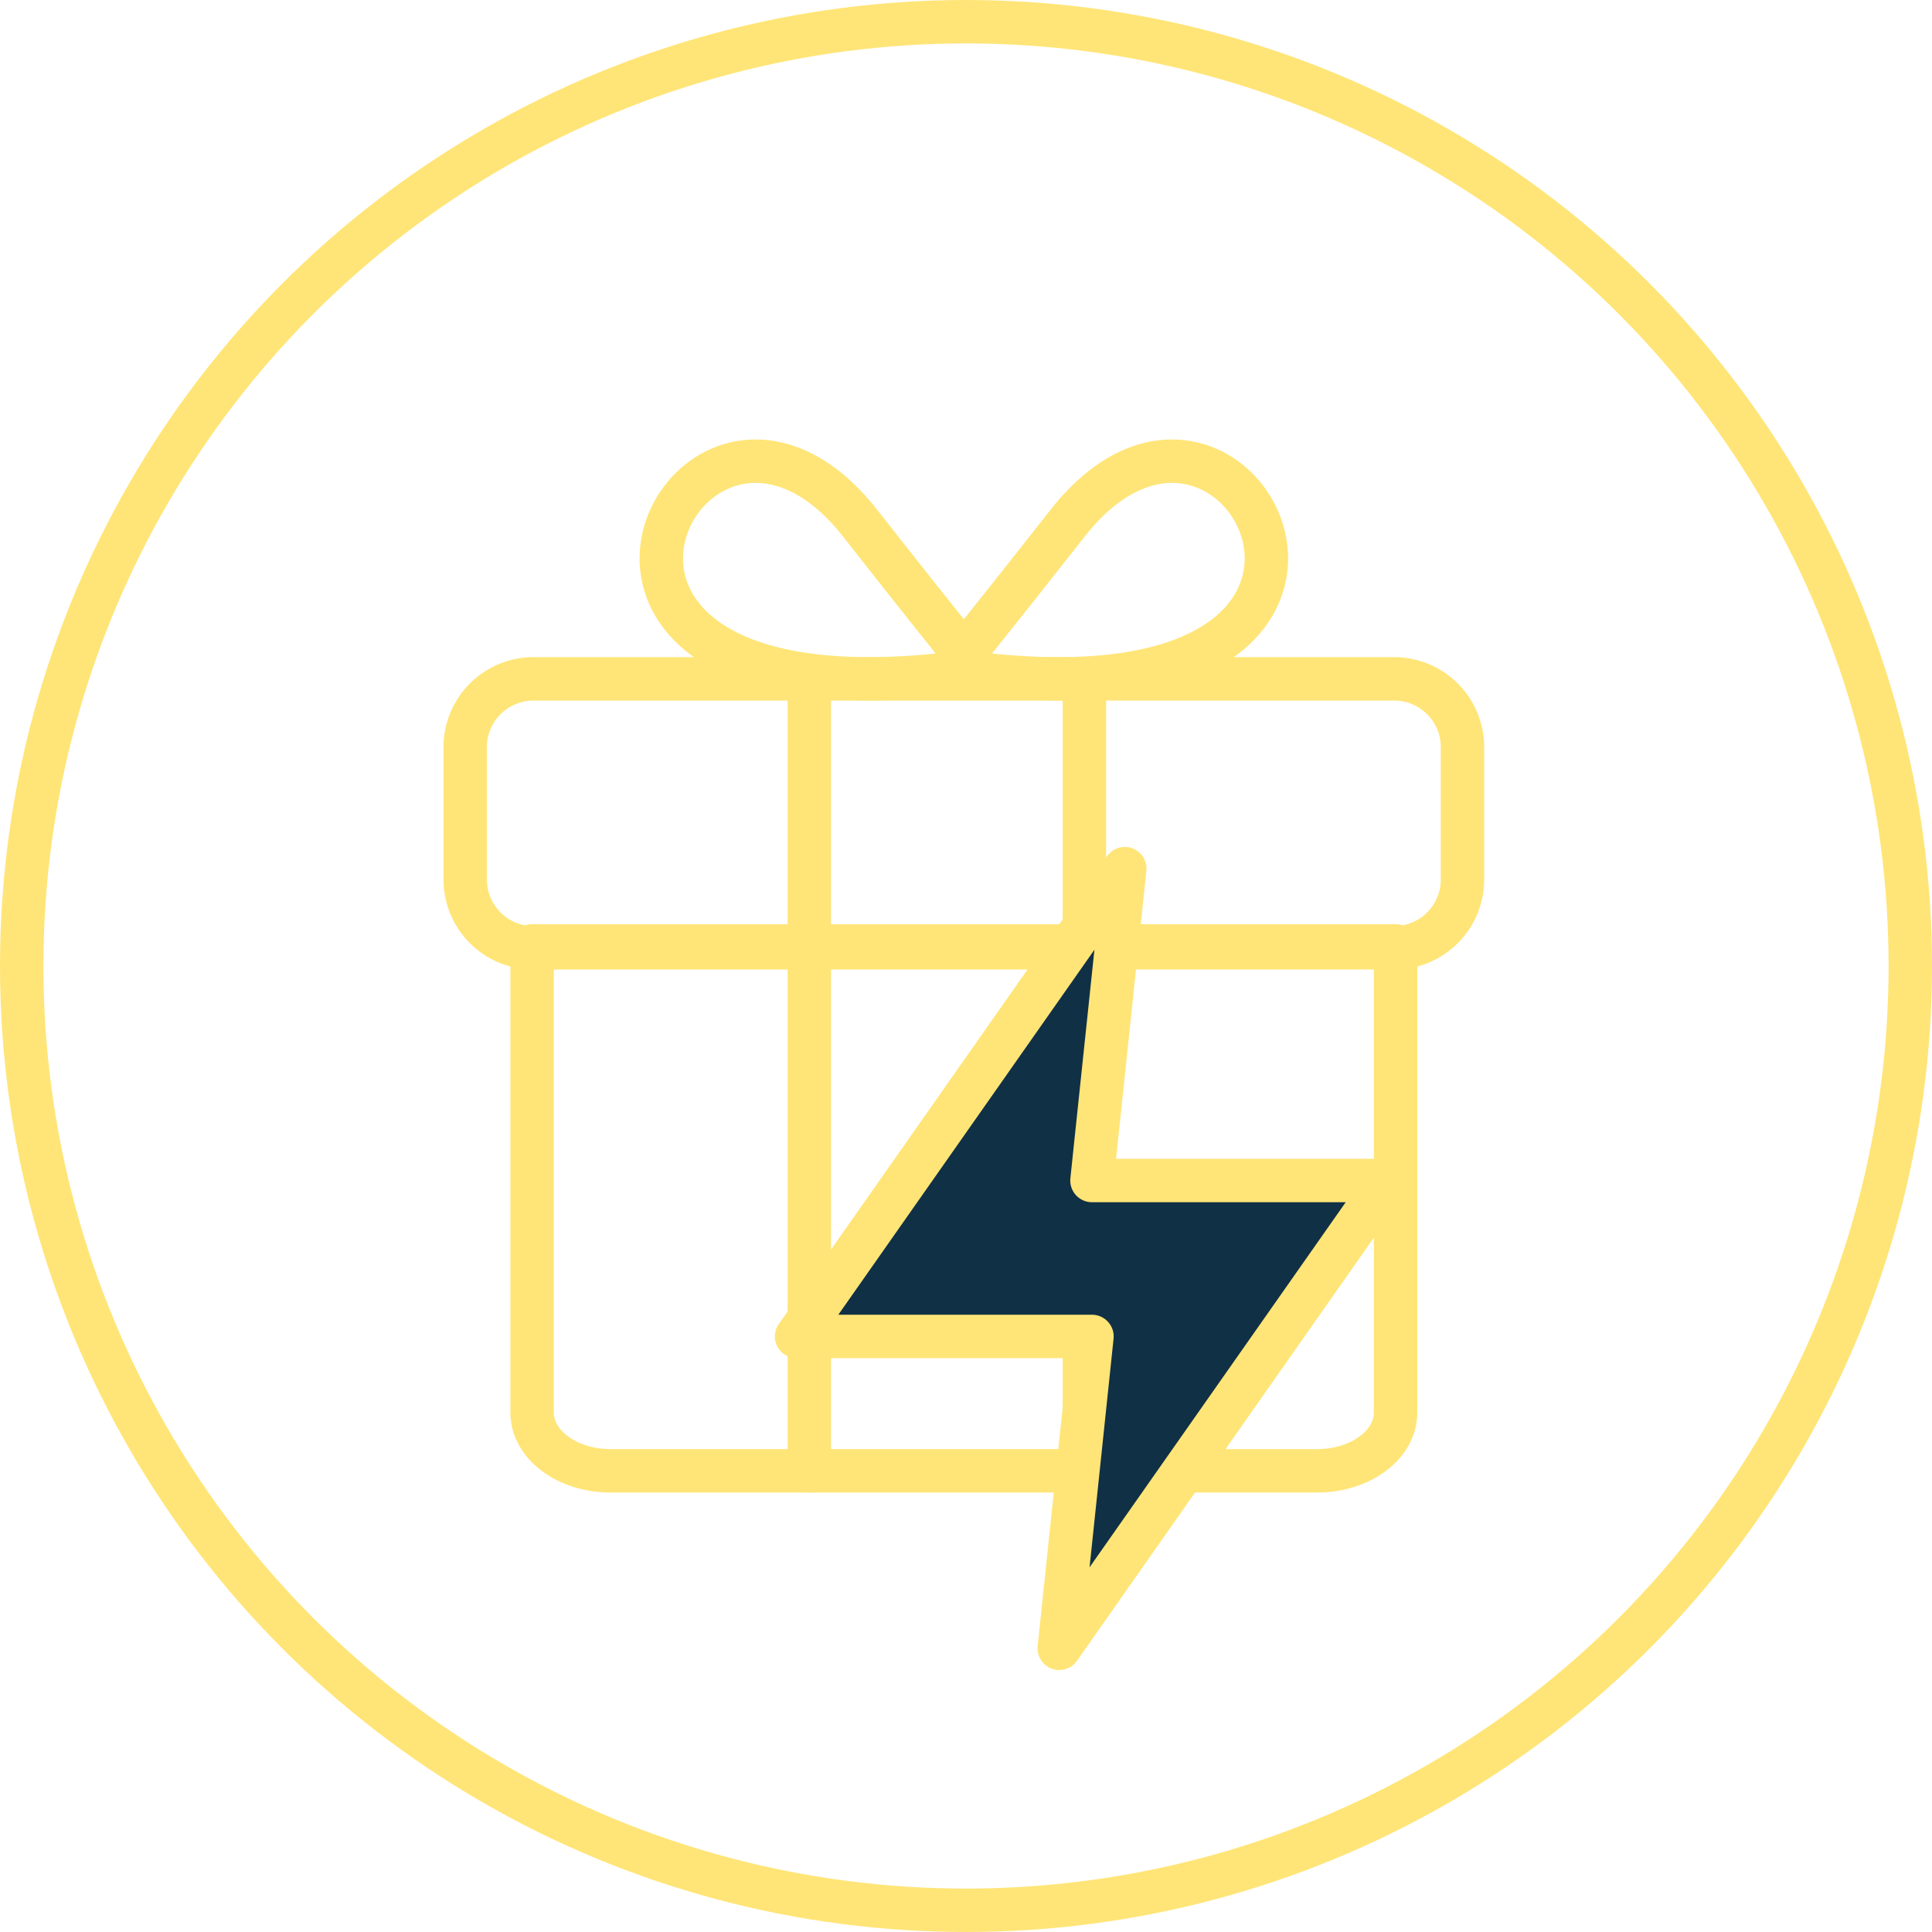 <svg xmlns="http://www.w3.org/2000/svg" xmlns:xlink="http://www.w3.org/1999/xlink" width="89" height="89" viewBox="0 0 89 89">
  <defs>
    <clipPath id="clip-path">
      <rect id="Retângulo_2131" data-name="Retângulo 2131" width="31" height="40" transform="translate(-0.183 -0.489)" fill="#103046" stroke="#ffe577" stroke-width="1"/>
    </clipPath>
  </defs>
  <g id="premio-instantaneo" transform="translate(-950 -1244)">
    <g id="Grupo_1372" data-name="Grupo 1372" transform="translate(971.43 1265.246)">
      <g id="Grupo_1341" data-name="Grupo 1341" transform="translate(3.081 10.37)">
        <path id="Caminho_331" data-name="Caminho 331" d="M21.31,129.084c0,1.486,1.617,2.686,3.616,2.686H57.473c2,0,3.616-1.2,3.616-2.686V107.59H21.31Z" transform="translate(-21.31 -95.631)" fill="none" stroke="#ffe577" stroke-linecap="round" stroke-linejoin="round" stroke-miterlimit="10" stroke-width="2"/>
        <line id="Linha_33" data-name="Linha 33" y2="36.139" transform="translate(12.771 0)" fill="none" stroke="#ffe577" stroke-linecap="round" stroke-linejoin="round" stroke-miterlimit="10" stroke-width="2"/>
        <line id="Linha_34" data-name="Linha 34" y2="36.139" transform="translate(25.444 0)" fill="none" stroke="#ffe577" stroke-linecap="round" stroke-linejoin="round" stroke-miterlimit="10" stroke-width="2"/>
      </g>
      <g id="Grupo_1342" data-name="Grupo 1342" transform="translate(9.034)">
        <path id="Caminho_332" data-name="Caminho 332" d="M62.55,17.124s-.908-1.062-5.4-6.779C49.19.228,39.071,20.564,62.55,17.124Z" transform="translate(-47.996 -7.495)" fill="none" stroke="#ffe577" stroke-linecap="round" stroke-linejoin="round" stroke-miterlimit="10" stroke-width="2"/>
        <path id="Caminho_333" data-name="Caminho 333" d="M107.7,17.124s.908-1.062,5.4-6.779C121.06.228,131.179,20.564,107.7,17.124Z" transform="translate(-94.381 -7.495)" fill="none" stroke="#ffe577" stroke-linecap="round" stroke-linejoin="round" stroke-miterlimit="10" stroke-width="2"/>
      </g>
      <path id="Caminho_334" data-name="Caminho 334" d="M50.293,64.83H10.648A3.148,3.148,0,0,1,7.5,61.682V55.588a3.148,3.148,0,0,1,3.148-3.148H50.293a3.148,3.148,0,0,1,3.148,3.148v6.1A3.147,3.147,0,0,1,50.293,64.83Z" transform="translate(-7.5 -42.414)" fill="none" stroke="#ffe577" stroke-linecap="round" stroke-linejoin="round" stroke-miterlimit="10" stroke-width="2"/>
    </g>
    <g id="Elipse_37" data-name="Elipse 37" transform="translate(950 1244)" fill="none" stroke="#ffe577" stroke-width="2">
      <circle cx="44.5" cy="44.5" r="44.5" stroke="none"/>
      <circle cx="44.5" cy="44.5" r="43.5" fill="none"/>
    </g>
    <g id="Grupo_3059" data-name="Grupo 3059" transform="translate(985.183 1282.489)" clip-path="url(#clip-path)">
      <path id="Caminho_630" data-name="Caminho 630" d="M16.12,1,1,22.55H14.608L13.1,36.917l15.12-21.55H14.608Z" transform="translate(0.512 0.526)" fill="#103046" stroke="#ffe577" stroke-linecap="round" stroke-linejoin="round" stroke-width="2"/>
    </g>
  </g>
</svg>
